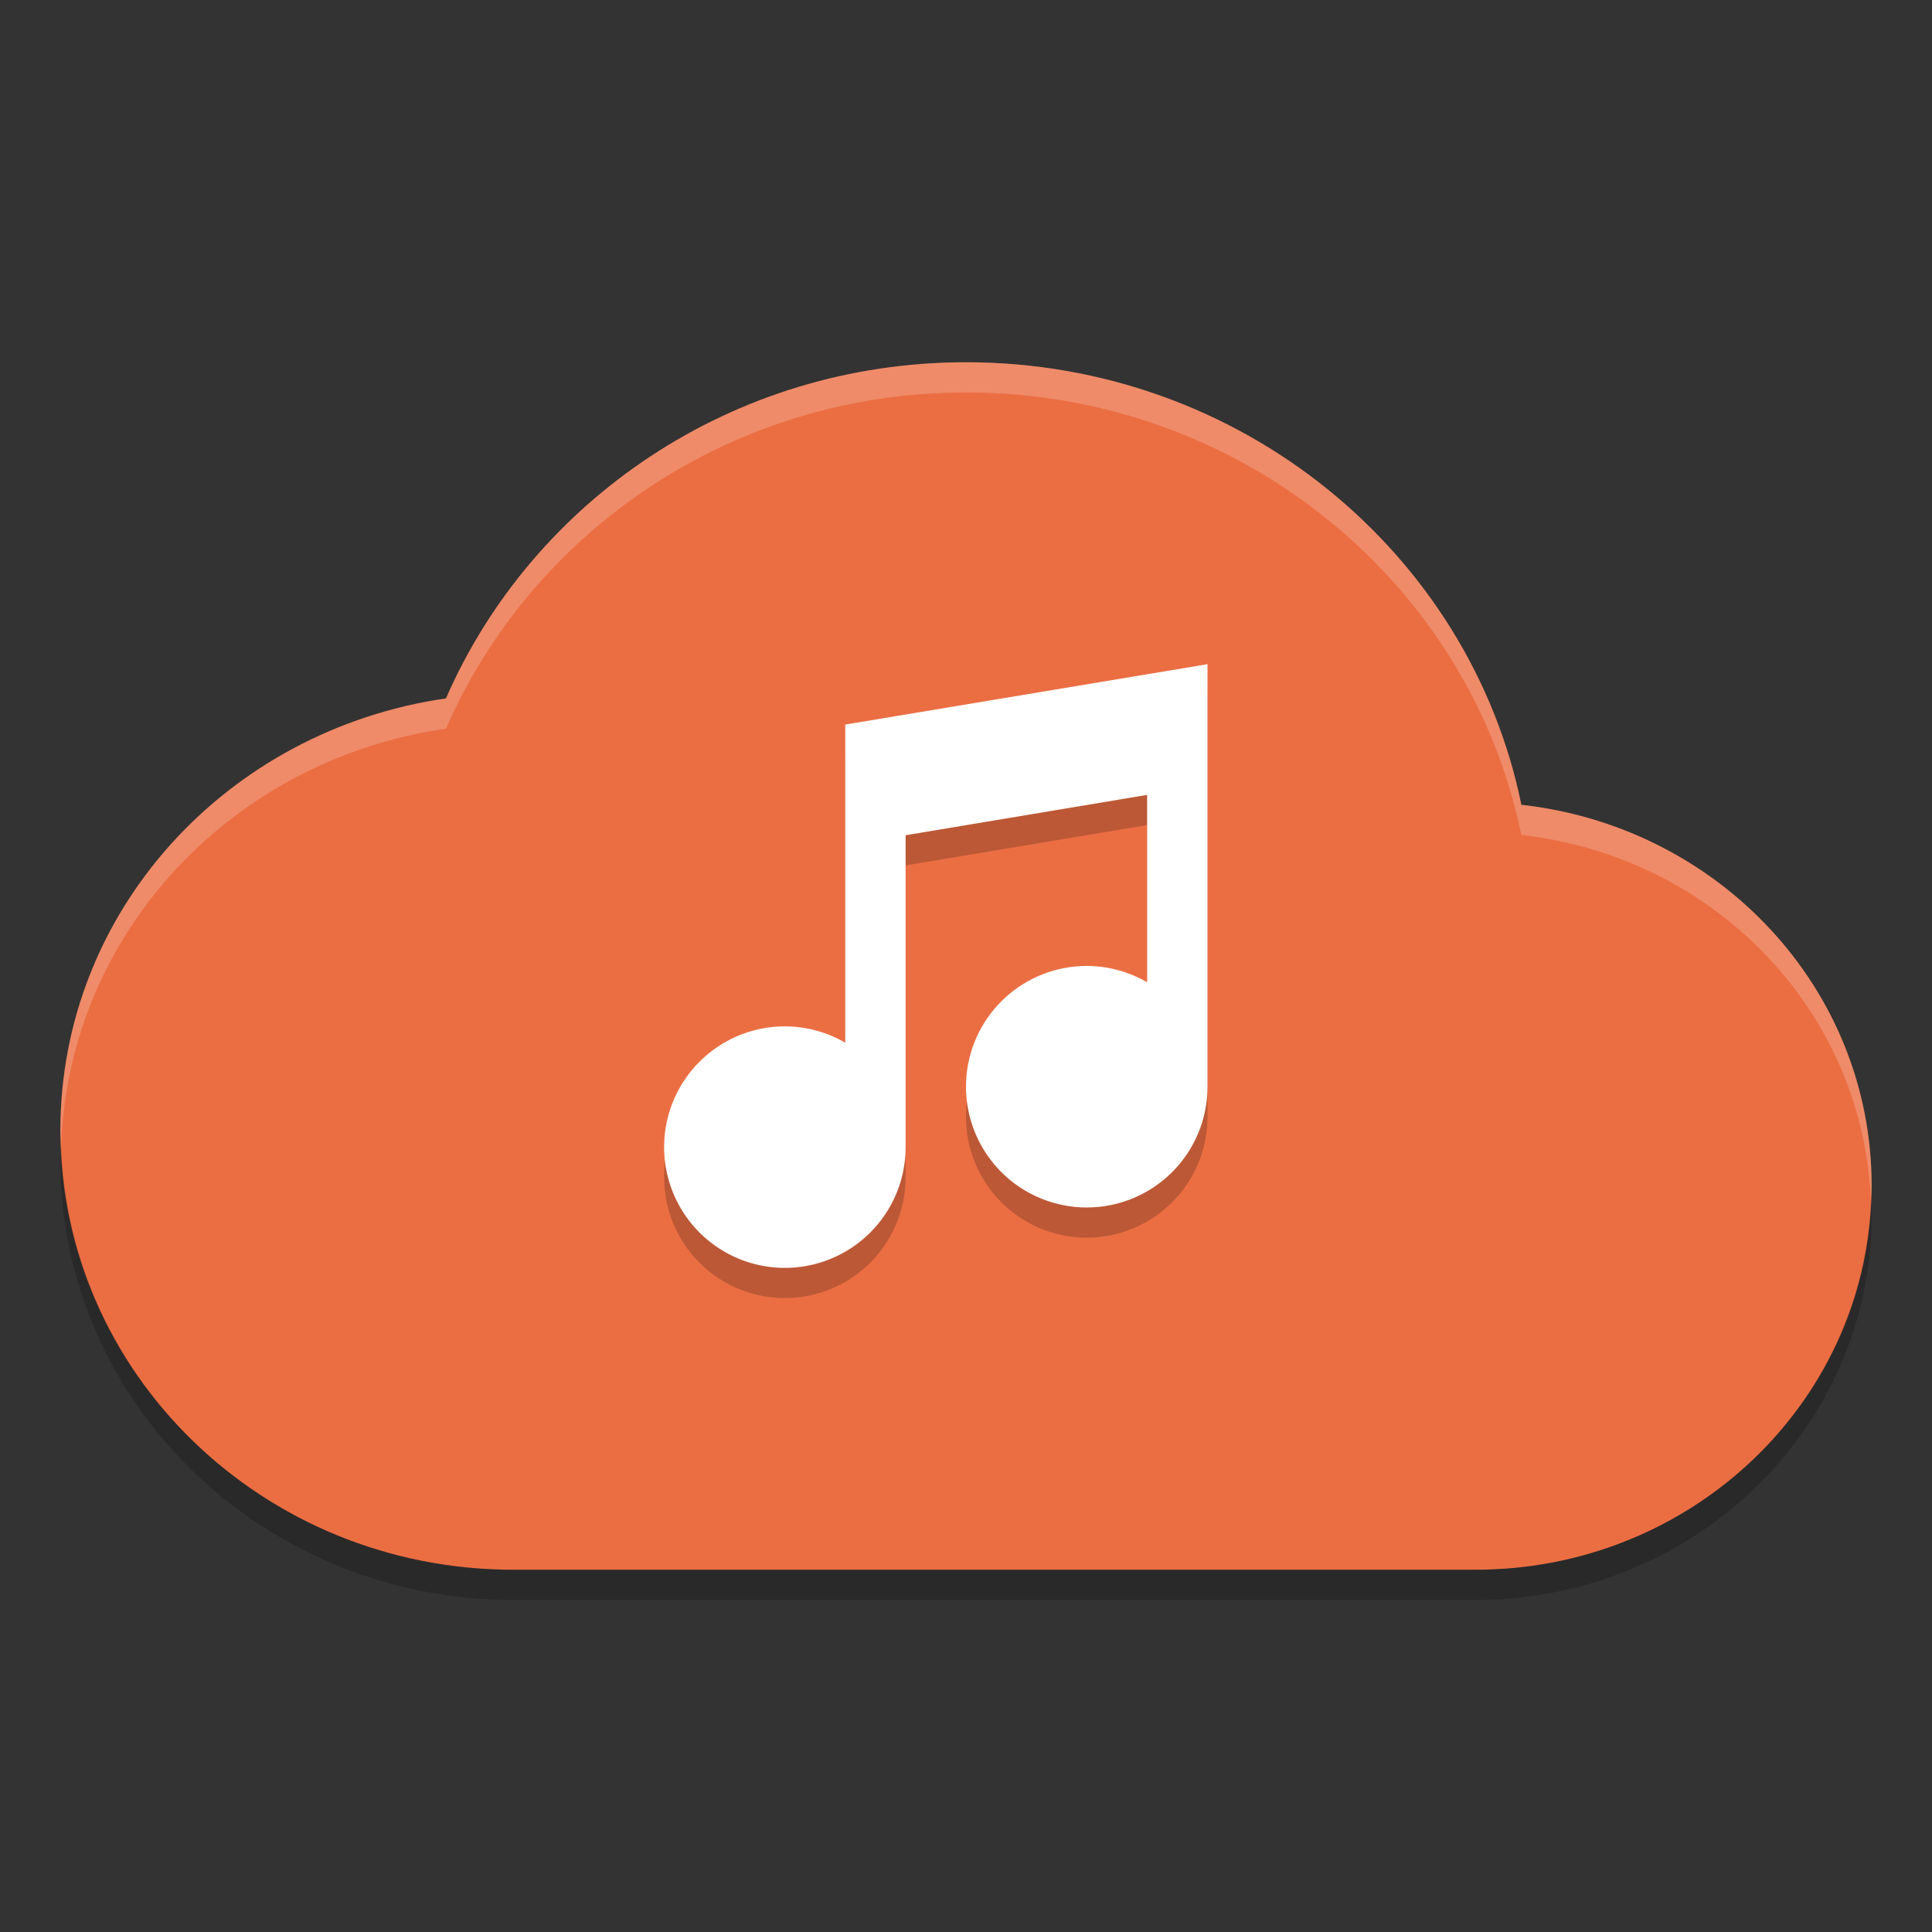 <svg xmlns="http://www.w3.org/2000/svg" width="64" height="64" version="1">
 <rect width="100%" height="100%" fill="#333333" stroke="none"/>
 <path style="fill:#eb6e43" d="M 32,12 C 24.234,12 17.62,16.611 14.773,23.136 7.544,24.178 2,30.154 2,37.454 2,45.488 8.716,52 17,52 l 31.876,0 C 56.124,52 62,46.302 62,39.272 62,32.74 56.934,27.386 50.398,26.66 48.694,18.319 41.1,12 32,12 Z"/>
 <path style="opacity:0.2" d="m 40,23.002 -12,2 0,10.539 A 4,4 0 0 0 26,35 4,4 0 0 0 22,39 4,4 0 0 0 26,43 4,4 0 0 0 30,39 l 0,-10.332 8,-1.336 0,6.207 a 4,4 0 0 0 -2,-0.54 4,4 0 0 0 -4,4 4,4 0 0 0 4,4 4,4 0 0 0 4,-4 L 40,23 Z"/>
 <path style="fill:#ffffff" d="m 40,22.002 -12,2 0,10.539 A 4,4 0 0 0 26,34 4,4 0 0 0 22,38 4,4 0 0 0 26,42 4,4 0 0 0 30,38 l 0,-10.332 8,-1.336 0,6.207 a 4,4 0 0 0 -2,-0.54 4,4 0 0 0 -4,4 4,4 0 0 0 4,4 4,4 0 0 0 4,-4 L 40,22 Z"/>
 <path style="opacity:0.2" d="M 2.025,37.93 C 2.016,38.104 2,38.276 2,38.453 2,46.485 8.716,53 17,53 l 31.877,0 C 56.125,53 62,47.301 62,40.273 62,40.1 61.984,39.93 61.975,39.758 61.71,46.559 55.956,52 48.877,52 L 17,52 C 8.882,52 2.287,45.739 2.025,37.93 Z"/>
 <path style="opacity:0.2;fill:#ffffff" d="M 32 12 C 24.234 12 17.62 16.612 14.773 23.137 C 7.544 24.179 2 30.153 2 37.453 C 2 37.611 2.015 37.766 2.025 37.922 C 2.289 30.867 7.722 25.153 14.773 24.137 C 17.62 17.612 24.234 13 32 13 C 41.1 13 48.692 19.32 50.396 27.66 C 56.757 28.367 61.712 33.461 61.975 39.754 C 61.984 39.594 62 39.435 62 39.273 C 62 32.741 56.932 27.386 50.396 26.66 C 48.692 18.32 41.1 12 32 12 z"/>
</svg>
